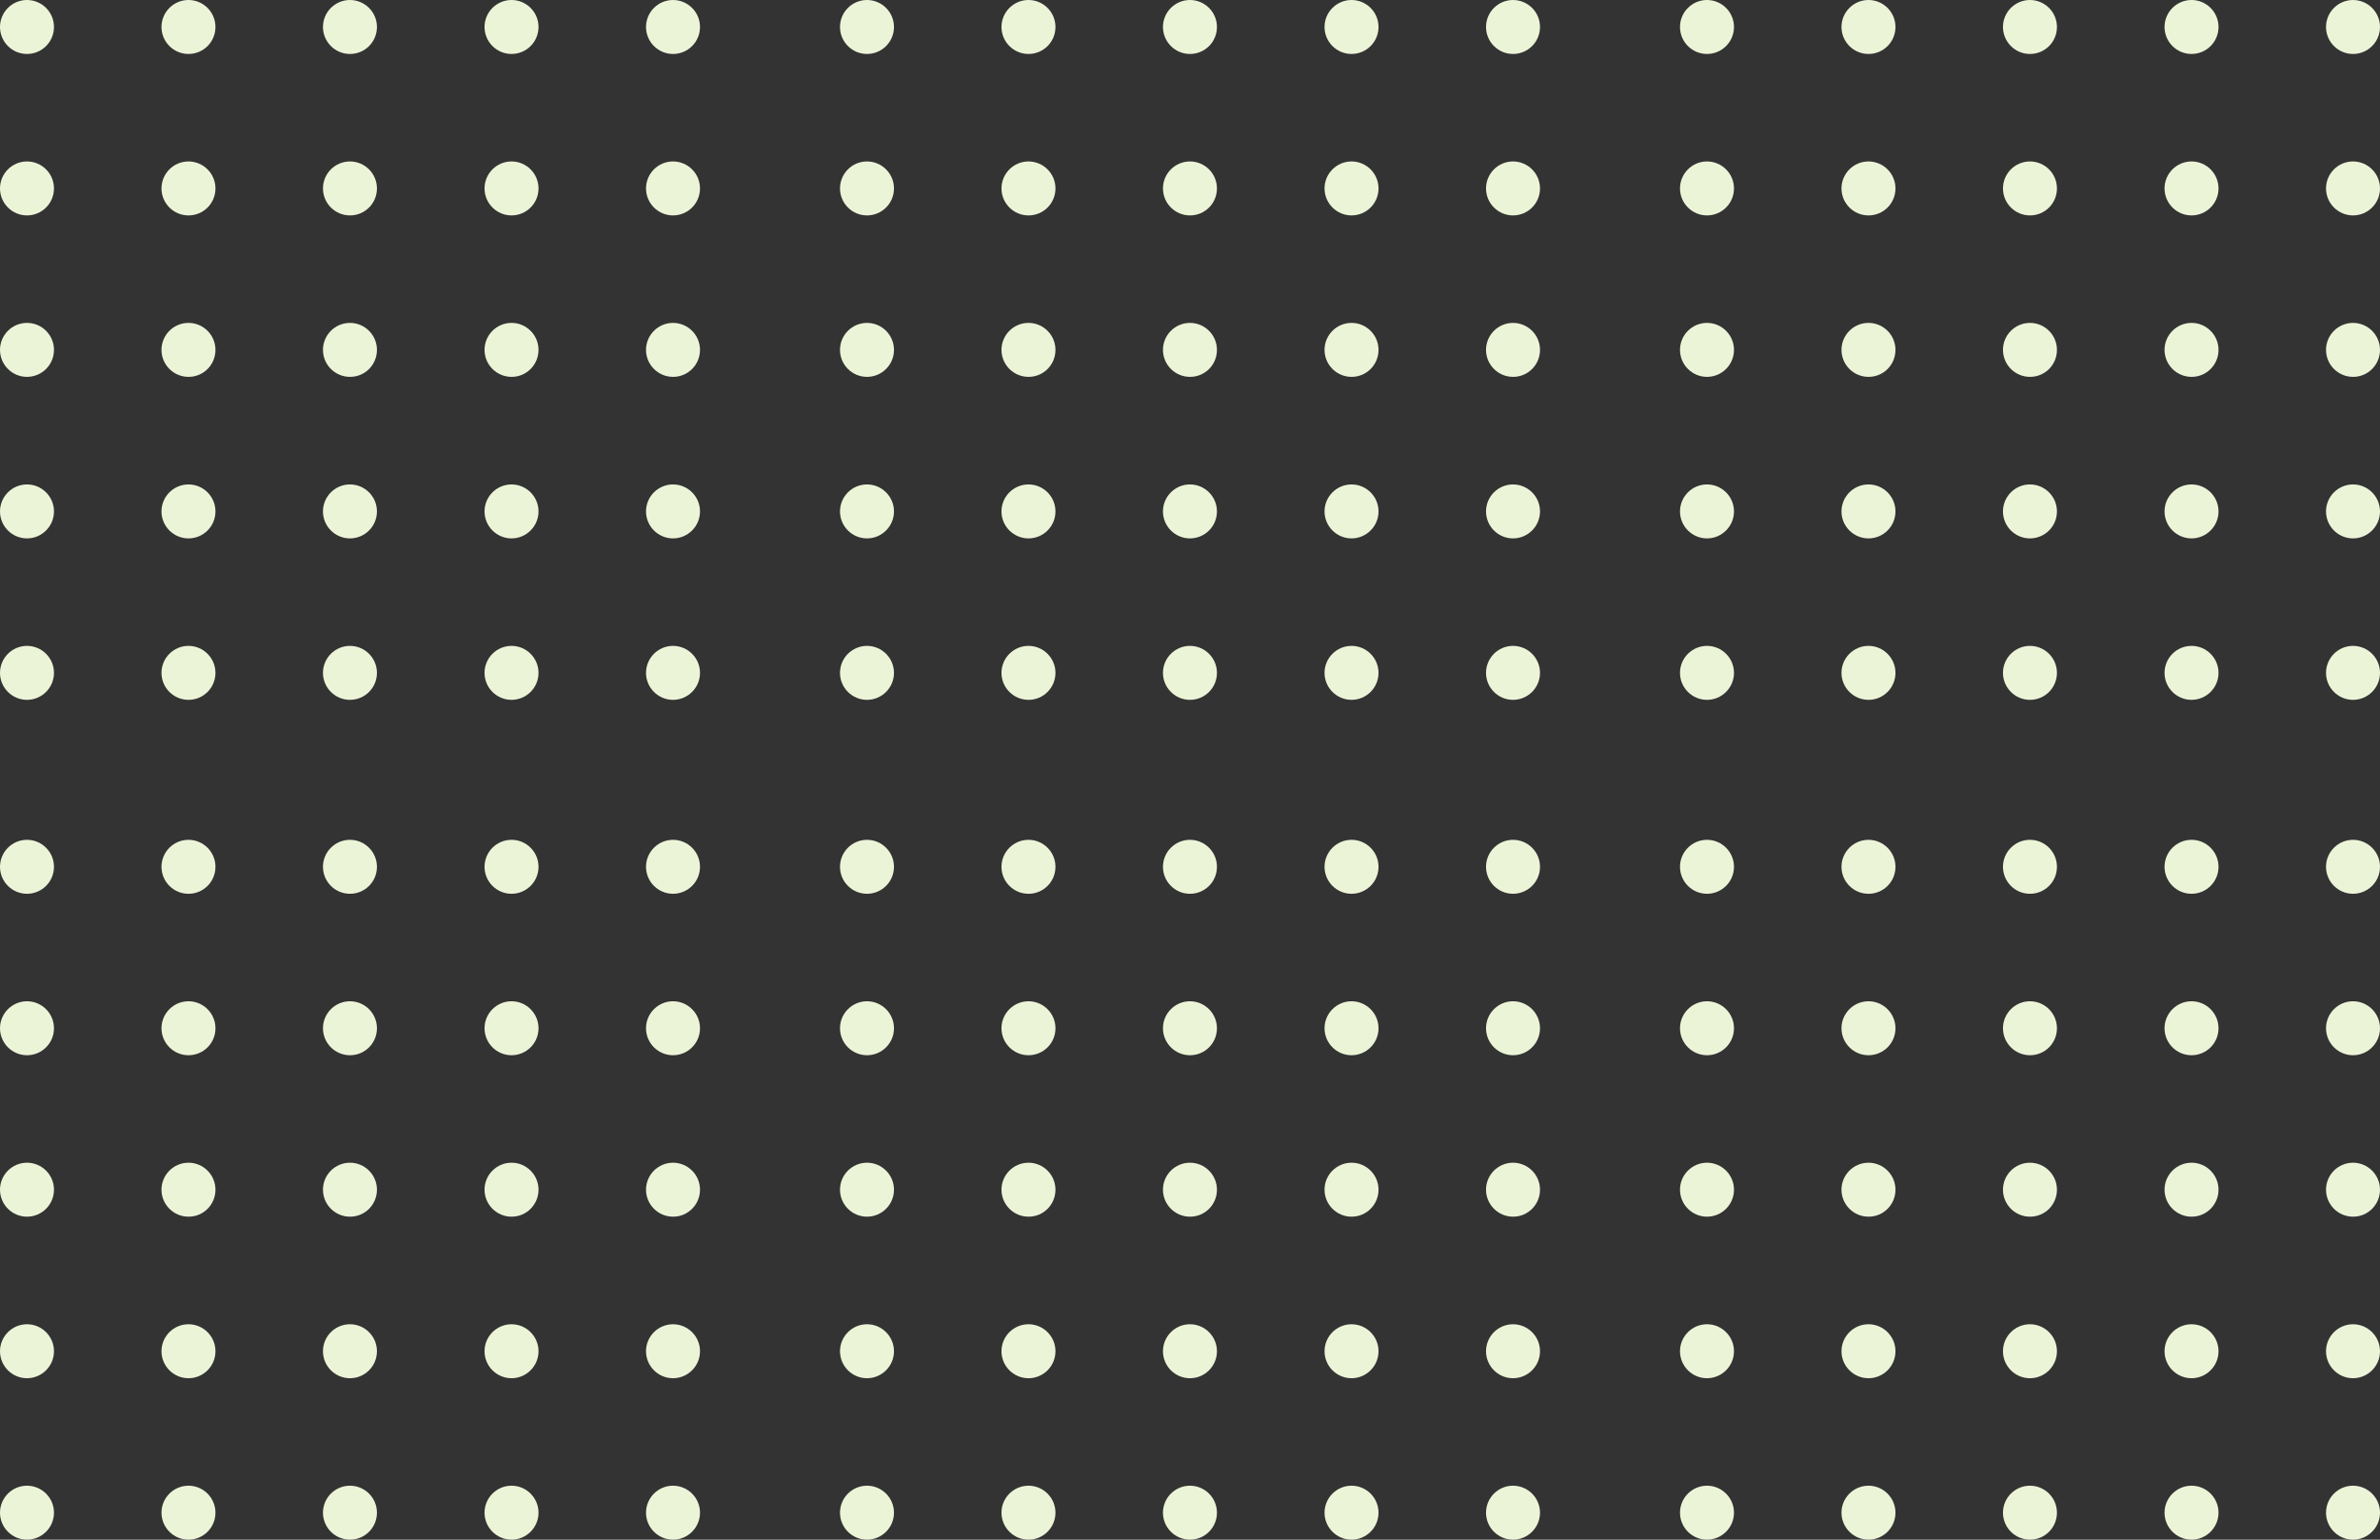 <svg width="340" height="220" viewBox="0 0 340 220" fill="none" xmlns="http://www.w3.org/2000/svg">
<rect x="0" y="0" width="340" height="220" fill="#333333" stroke="none"/>
<path d="M96.144 7.711C94.02 7.711 92.288 5.98 92.288 3.856C92.288 1.731 94.02 0 96.144 0C98.269 0 100 1.731 100 3.856C100 5.993 98.269 7.711 96.144 7.711ZM100 26.925C100 24.8 98.269 23.069 96.144 23.069C94.02 23.069 92.288 24.8 92.288 26.925C92.288 29.049 94.02 30.78 96.144 30.78C98.269 30.78 100 29.062 100 26.925ZM100 49.993C100 47.869 98.269 46.138 96.144 46.138C94.02 46.138 92.288 47.869 92.288 49.993C92.288 52.118 94.02 53.849 96.144 53.849C98.269 53.862 100 52.131 100 49.993ZM100 73.075C100 70.951 98.269 69.22 96.144 69.22C94.02 69.22 92.288 70.951 92.288 73.075C92.288 75.2 94.02 76.931 96.144 76.931C98.269 76.931 100 75.2 100 73.075ZM100 96.144C100 94.02 98.269 92.288 96.144 92.288C94.02 92.288 92.288 94.02 92.288 96.144C92.288 98.269 94.02 100 96.144 100C98.269 100 100 98.269 100 96.144ZM76.931 3.856C76.931 1.731 75.2 0 73.075 0C70.951 0 69.22 1.731 69.22 3.856C69.22 5.98 70.951 7.711 73.075 7.711C75.2 7.711 76.931 5.993 76.931 3.856ZM76.931 26.925C76.931 24.8 75.2 23.069 73.075 23.069C70.951 23.069 69.22 24.8 69.22 26.925C69.22 29.049 70.951 30.78 73.075 30.78C75.2 30.78 76.931 29.062 76.931 26.925ZM76.931 49.993C76.931 47.869 75.2 46.138 73.075 46.138C70.951 46.138 69.22 47.869 69.22 49.993C69.22 52.118 70.951 53.849 73.075 53.849C75.2 53.862 76.931 52.131 76.931 49.993ZM76.931 73.075C76.931 70.951 75.2 69.22 73.075 69.22C70.951 69.22 69.22 70.951 69.22 73.075C69.22 75.2 70.951 76.931 73.075 76.931C75.2 76.931 76.931 75.2 76.931 73.075ZM76.931 96.144C76.931 94.02 75.2 92.288 73.075 92.288C70.951 92.288 69.22 94.02 69.22 96.144C69.22 98.269 70.951 100 73.075 100C75.2 100 76.931 98.269 76.931 96.144ZM53.849 3.856C53.849 1.731 52.118 0 49.993 0C47.869 0 46.138 1.731 46.138 3.856C46.138 5.98 47.869 7.711 49.993 7.711C52.131 7.711 53.849 5.993 53.849 3.856ZM53.849 26.925C53.849 24.8 52.118 23.069 49.993 23.069C47.869 23.069 46.138 24.8 46.138 26.925C46.138 29.049 47.869 30.78 49.993 30.78C52.131 30.78 53.849 29.062 53.849 26.925ZM53.849 49.993C53.849 47.869 52.118 46.138 49.993 46.138C47.869 46.138 46.138 47.869 46.138 49.993C46.138 52.118 47.869 53.849 49.993 53.849C52.131 53.862 53.849 52.131 53.849 49.993ZM53.849 73.075C53.849 70.951 52.118 69.22 49.993 69.22C47.869 69.22 46.138 70.951 46.138 73.075C46.138 75.2 47.869 76.931 49.993 76.931C52.131 76.931 53.849 75.2 53.849 73.075ZM53.849 96.144C53.849 94.02 52.118 92.288 49.993 92.288C47.869 92.288 46.138 94.02 46.138 96.144C46.138 98.269 47.869 100 49.993 100C52.131 100 53.849 98.269 53.849 96.144ZM30.78 3.856C30.78 1.731 29.049 0 26.924 0C24.8 0 23.069 1.731 23.069 3.856C23.069 5.98 24.8 7.711 26.924 7.711C29.062 7.711 30.78 5.993 30.78 3.856ZM30.78 26.925C30.78 24.8 29.049 23.069 26.924 23.069C24.8 23.069 23.069 24.8 23.069 26.925C23.069 29.049 24.8 30.78 26.924 30.78C29.062 30.78 30.78 29.062 30.78 26.925ZM30.78 49.993C30.78 47.869 29.049 46.138 26.924 46.138C24.8 46.138 23.069 47.869 23.069 49.993C23.069 52.118 24.8 53.849 26.924 53.849C29.062 53.862 30.78 52.131 30.78 49.993ZM30.78 73.075C30.78 70.951 29.049 69.22 26.924 69.22C24.8 69.22 23.069 70.951 23.069 73.075C23.069 75.2 24.8 76.931 26.924 76.931C29.062 76.931 30.78 75.2 30.78 73.075ZM30.78 96.144C30.78 94.02 29.049 92.288 26.924 92.288C24.8 92.288 23.069 94.02 23.069 96.144C23.069 98.269 24.8 100 26.924 100C29.062 100 30.78 98.269 30.78 96.144ZM7.711 3.856C7.711 1.731 5.98 0 3.856 0C1.731 0 0 1.731 0 3.856C0 5.98 1.731 7.711 3.856 7.711C5.98 7.711 7.711 5.993 7.711 3.856ZM7.711 26.925C7.711 24.8 5.98 23.069 3.856 23.069C1.731 23.069 0 24.8 0 26.925C0 29.049 1.731 30.78 3.856 30.78C5.98 30.78 7.711 29.062 7.711 26.925ZM7.711 49.993C7.711 47.869 5.98 46.138 3.856 46.138C1.731 46.138 0 47.869 0 49.993C0 52.118 1.731 53.849 3.856 53.849C5.98 53.849 7.711 52.131 7.711 49.993ZM7.711 73.075C7.711 70.951 5.98 69.22 3.856 69.22C1.731 69.22 0 70.951 0 73.075C0 75.2 1.731 76.931 3.856 76.931C5.98 76.931 7.711 75.2 7.711 73.075ZM7.711 96.144C7.711 94.02 5.98 92.288 3.856 92.288C1.731 92.288 0 94.02 0 96.144C0 98.269 1.731 100 3.856 100C5.98 100 7.711 98.269 7.711 96.144Z" fill="#ECF4D8"/>
<path d="M216.144 7.711C214.02 7.711 212.289 5.98 212.289 3.856C212.289 1.731 214.02 0 216.144 0C218.269 0 220 1.731 220 3.856C220 5.993 218.269 7.711 216.144 7.711ZM220 26.925C220 24.8 218.269 23.069 216.144 23.069C214.02 23.069 212.289 24.8 212.289 26.925C212.289 29.049 214.02 30.78 216.144 30.78C218.269 30.78 220 29.062 220 26.925ZM220 49.993C220 47.869 218.269 46.138 216.144 46.138C214.02 46.138 212.289 47.869 212.289 49.993C212.289 52.118 214.02 53.849 216.144 53.849C218.269 53.862 220 52.131 220 49.993ZM220 73.075C220 70.951 218.269 69.22 216.144 69.22C214.02 69.22 212.289 70.951 212.289 73.075C212.289 75.2 214.02 76.931 216.144 76.931C218.269 76.931 220 75.2 220 73.075ZM220 96.144C220 94.02 218.269 92.288 216.144 92.288C214.02 92.288 212.289 94.02 212.289 96.144C212.289 98.269 214.02 100 216.144 100C218.269 100 220 98.269 220 96.144ZM196.931 3.856C196.931 1.731 195.2 0 193.075 0C190.951 0 189.22 1.731 189.22 3.856C189.22 5.98 190.951 7.711 193.075 7.711C195.2 7.711 196.931 5.993 196.931 3.856ZM196.931 26.925C196.931 24.8 195.2 23.069 193.075 23.069C190.951 23.069 189.22 24.8 189.22 26.925C189.22 29.049 190.951 30.78 193.075 30.78C195.2 30.78 196.931 29.062 196.931 26.925ZM196.931 49.993C196.931 47.869 195.2 46.138 193.075 46.138C190.951 46.138 189.22 47.869 189.22 49.993C189.22 52.118 190.951 53.849 193.075 53.849C195.2 53.862 196.931 52.131 196.931 49.993ZM196.931 73.075C196.931 70.951 195.2 69.22 193.075 69.22C190.951 69.22 189.22 70.951 189.22 73.075C189.22 75.2 190.951 76.931 193.075 76.931C195.2 76.931 196.931 75.2 196.931 73.075ZM196.931 96.144C196.931 94.02 195.2 92.288 193.075 92.288C190.951 92.288 189.22 94.02 189.22 96.144C189.22 98.269 190.951 100 193.075 100C195.2 100 196.931 98.269 196.931 96.144ZM173.849 3.856C173.849 1.731 172.118 0 169.993 0C167.869 0 166.138 1.731 166.138 3.856C166.138 5.98 167.869 7.711 169.993 7.711C172.131 7.711 173.849 5.993 173.849 3.856ZM173.849 26.925C173.849 24.8 172.118 23.069 169.993 23.069C167.869 23.069 166.138 24.8 166.138 26.925C166.138 29.049 167.869 30.78 169.993 30.78C172.131 30.78 173.849 29.062 173.849 26.925ZM173.849 49.993C173.849 47.869 172.118 46.138 169.993 46.138C167.869 46.138 166.138 47.869 166.138 49.993C166.138 52.118 167.869 53.849 169.993 53.849C172.131 53.862 173.849 52.131 173.849 49.993ZM173.849 73.075C173.849 70.951 172.118 69.22 169.993 69.22C167.869 69.22 166.138 70.951 166.138 73.075C166.138 75.2 167.869 76.931 169.993 76.931C172.131 76.931 173.849 75.2 173.849 73.075ZM173.849 96.144C173.849 94.02 172.118 92.288 169.993 92.288C167.869 92.288 166.138 94.02 166.138 96.144C166.138 98.269 167.869 100 169.993 100C172.131 100 173.849 98.269 173.849 96.144ZM150.78 3.856C150.78 1.731 149.049 0 146.925 0C144.8 0 143.069 1.731 143.069 3.856C143.069 5.98 144.8 7.711 146.925 7.711C149.062 7.711 150.78 5.993 150.78 3.856ZM150.78 26.925C150.78 24.8 149.049 23.069 146.925 23.069C144.8 23.069 143.069 24.8 143.069 26.925C143.069 29.049 144.8 30.78 146.925 30.78C149.062 30.78 150.78 29.062 150.78 26.925ZM150.78 49.993C150.78 47.869 149.049 46.138 146.925 46.138C144.8 46.138 143.069 47.869 143.069 49.993C143.069 52.118 144.8 53.849 146.925 53.849C149.062 53.862 150.78 52.131 150.78 49.993ZM150.78 73.075C150.78 70.951 149.049 69.22 146.925 69.22C144.8 69.22 143.069 70.951 143.069 73.075C143.069 75.2 144.8 76.931 146.925 76.931C149.062 76.931 150.78 75.2 150.78 73.075ZM150.78 96.144C150.78 94.02 149.049 92.288 146.925 92.288C144.8 92.288 143.069 94.02 143.069 96.144C143.069 98.269 144.8 100 146.925 100C149.062 100 150.78 98.269 150.78 96.144ZM127.711 3.856C127.711 1.731 125.98 0 123.856 0C121.731 0 120 1.731 120 3.856C120 5.98 121.731 7.711 123.856 7.711C125.98 7.711 127.711 5.993 127.711 3.856ZM127.711 26.925C127.711 24.8 125.98 23.069 123.856 23.069C121.731 23.069 120 24.8 120 26.925C120 29.049 121.731 30.78 123.856 30.78C125.98 30.78 127.711 29.062 127.711 26.925ZM127.711 49.993C127.711 47.869 125.98 46.138 123.856 46.138C121.731 46.138 120 47.869 120 49.993C120 52.118 121.731 53.849 123.856 53.849C125.98 53.849 127.711 52.131 127.711 49.993ZM127.711 73.075C127.711 70.951 125.98 69.22 123.856 69.22C121.731 69.22 120 70.951 120 73.075C120 75.2 121.731 76.931 123.856 76.931C125.98 76.931 127.711 75.2 127.711 73.075ZM127.711 96.144C127.711 94.02 125.98 92.288 123.856 92.288C121.731 92.288 120 94.02 120 96.144C120 98.269 121.731 100 123.856 100C125.98 100 127.711 98.269 127.711 96.144Z" fill="#ECF4D8"/>
<path d="M336.144 7.711C334.02 7.711 332.289 5.98 332.289 3.856C332.289 1.731 334.02 0 336.144 0C338.269 0 340 1.731 340 3.856C340 5.993 338.269 7.711 336.144 7.711ZM340 26.925C340 24.8 338.269 23.069 336.144 23.069C334.02 23.069 332.289 24.8 332.289 26.925C332.289 29.049 334.02 30.78 336.144 30.78C338.269 30.78 340 29.062 340 26.925ZM340 49.993C340 47.869 338.269 46.138 336.144 46.138C334.02 46.138 332.289 47.869 332.289 49.993C332.289 52.118 334.02 53.849 336.144 53.849C338.269 53.862 340 52.131 340 49.993ZM340 73.075C340 70.951 338.269 69.22 336.144 69.22C334.02 69.22 332.289 70.951 332.289 73.075C332.289 75.2 334.02 76.931 336.144 76.931C338.269 76.931 340 75.2 340 73.075ZM340 96.144C340 94.02 338.269 92.288 336.144 92.288C334.02 92.288 332.289 94.02 332.289 96.144C332.289 98.269 334.02 100 336.144 100C338.269 100 340 98.269 340 96.144ZM316.931 3.856C316.931 1.731 315.2 0 313.075 0C310.951 0 309.22 1.731 309.22 3.856C309.22 5.98 310.951 7.711 313.075 7.711C315.2 7.711 316.931 5.993 316.931 3.856ZM316.931 26.925C316.931 24.8 315.2 23.069 313.075 23.069C310.951 23.069 309.22 24.8 309.22 26.925C309.22 29.049 310.951 30.78 313.075 30.78C315.2 30.78 316.931 29.062 316.931 26.925ZM316.931 49.993C316.931 47.869 315.2 46.138 313.075 46.138C310.951 46.138 309.22 47.869 309.22 49.993C309.22 52.118 310.951 53.849 313.075 53.849C315.2 53.862 316.931 52.131 316.931 49.993ZM316.931 73.075C316.931 70.951 315.2 69.22 313.075 69.22C310.951 69.22 309.22 70.951 309.22 73.075C309.22 75.2 310.951 76.931 313.075 76.931C315.2 76.931 316.931 75.2 316.931 73.075ZM316.931 96.144C316.931 94.02 315.2 92.288 313.075 92.288C310.951 92.288 309.22 94.02 309.22 96.144C309.22 98.269 310.951 100 313.075 100C315.2 100 316.931 98.269 316.931 96.144ZM293.849 3.856C293.849 1.731 292.118 0 289.993 0C287.869 0 286.138 1.731 286.138 3.856C286.138 5.98 287.869 7.711 289.993 7.711C292.131 7.711 293.849 5.993 293.849 3.856ZM293.849 26.925C293.849 24.8 292.118 23.069 289.993 23.069C287.869 23.069 286.138 24.8 286.138 26.925C286.138 29.049 287.869 30.78 289.993 30.78C292.131 30.78 293.849 29.062 293.849 26.925ZM293.849 49.993C293.849 47.869 292.118 46.138 289.993 46.138C287.869 46.138 286.138 47.869 286.138 49.993C286.138 52.118 287.869 53.849 289.993 53.849C292.131 53.862 293.849 52.131 293.849 49.993ZM293.849 73.075C293.849 70.951 292.118 69.22 289.993 69.22C287.869 69.22 286.138 70.951 286.138 73.075C286.138 75.2 287.869 76.931 289.993 76.931C292.131 76.931 293.849 75.2 293.849 73.075ZM293.849 96.144C293.849 94.02 292.118 92.288 289.993 92.288C287.869 92.288 286.138 94.02 286.138 96.144C286.138 98.269 287.869 100 289.993 100C292.131 100 293.849 98.269 293.849 96.144ZM270.78 3.856C270.78 1.731 269.049 0 266.925 0C264.8 0 263.069 1.731 263.069 3.856C263.069 5.98 264.8 7.711 266.925 7.711C269.062 7.711 270.78 5.993 270.78 3.856ZM270.78 26.925C270.78 24.8 269.049 23.069 266.925 23.069C264.8 23.069 263.069 24.8 263.069 26.925C263.069 29.049 264.8 30.78 266.925 30.78C269.062 30.78 270.78 29.062 270.78 26.925ZM270.78 49.993C270.78 47.869 269.049 46.138 266.925 46.138C264.8 46.138 263.069 47.869 263.069 49.993C263.069 52.118 264.8 53.849 266.925 53.849C269.062 53.862 270.78 52.131 270.78 49.993ZM270.78 73.075C270.78 70.951 269.049 69.22 266.925 69.22C264.8 69.22 263.069 70.951 263.069 73.075C263.069 75.2 264.8 76.931 266.925 76.931C269.062 76.931 270.78 75.2 270.78 73.075ZM270.78 96.144C270.78 94.02 269.049 92.288 266.925 92.288C264.8 92.288 263.069 94.02 263.069 96.144C263.069 98.269 264.8 100 266.925 100C269.062 100 270.78 98.269 270.78 96.144ZM247.711 3.856C247.711 1.731 245.98 0 243.856 0C241.731 0 240 1.731 240 3.856C240 5.98 241.731 7.711 243.856 7.711C245.98 7.711 247.711 5.993 247.711 3.856ZM247.711 26.925C247.711 24.8 245.98 23.069 243.856 23.069C241.731 23.069 240 24.8 240 26.925C240 29.049 241.731 30.78 243.856 30.78C245.98 30.78 247.711 29.062 247.711 26.925ZM247.711 49.993C247.711 47.869 245.98 46.138 243.856 46.138C241.731 46.138 240 47.869 240 49.993C240 52.118 241.731 53.849 243.856 53.849C245.98 53.849 247.711 52.131 247.711 49.993ZM247.711 73.075C247.711 70.951 245.98 69.22 243.856 69.22C241.731 69.22 240 70.951 240 73.075C240 75.2 241.731 76.931 243.856 76.931C245.98 76.931 247.711 75.2 247.711 73.075ZM247.711 96.144C247.711 94.02 245.98 92.288 243.856 92.288C241.731 92.288 240 94.02 240 96.144C240 98.269 241.731 100 243.856 100C245.98 100 247.711 98.269 247.711 96.144Z" fill="#ECF4D8"/>
<path d="M96.144 127.711C94.02 127.711 92.288 125.98 92.288 123.856C92.288 121.731 94.02 120 96.144 120C98.269 120 100 121.731 100 123.856C100 125.993 98.269 127.711 96.144 127.711ZM100 146.925C100 144.8 98.269 143.069 96.144 143.069C94.02 143.069 92.288 144.8 92.288 146.925C92.288 149.049 94.02 150.78 96.144 150.78C98.269 150.78 100 149.062 100 146.925ZM100 169.993C100 167.869 98.269 166.138 96.144 166.138C94.02 166.138 92.288 167.869 92.288 169.993C92.288 172.118 94.02 173.849 96.144 173.849C98.269 173.862 100 172.131 100 169.993ZM100 193.075C100 190.951 98.269 189.22 96.144 189.22C94.02 189.22 92.288 190.951 92.288 193.075C92.288 195.2 94.02 196.931 96.144 196.931C98.269 196.931 100 195.2 100 193.075ZM100 216.144C100 214.02 98.269 212.289 96.144 212.289C94.02 212.289 92.288 214.02 92.288 216.144C92.288 218.269 94.02 220 96.144 220C98.269 220 100 218.269 100 216.144ZM76.931 123.856C76.931 121.731 75.2 120 73.075 120C70.951 120 69.22 121.731 69.22 123.856C69.22 125.98 70.951 127.711 73.075 127.711C75.2 127.711 76.931 125.993 76.931 123.856ZM76.931 146.925C76.931 144.8 75.2 143.069 73.075 143.069C70.951 143.069 69.22 144.8 69.22 146.925C69.22 149.049 70.951 150.78 73.075 150.78C75.2 150.78 76.931 149.062 76.931 146.925ZM76.931 169.993C76.931 167.869 75.2 166.138 73.075 166.138C70.951 166.138 69.22 167.869 69.22 169.993C69.22 172.118 70.951 173.849 73.075 173.849C75.2 173.862 76.931 172.131 76.931 169.993ZM76.931 193.075C76.931 190.951 75.2 189.22 73.075 189.22C70.951 189.22 69.22 190.951 69.22 193.075C69.22 195.2 70.951 196.931 73.075 196.931C75.2 196.931 76.931 195.2 76.931 193.075ZM76.931 216.144C76.931 214.02 75.2 212.289 73.075 212.289C70.951 212.289 69.22 214.02 69.22 216.144C69.22 218.269 70.951 220 73.075 220C75.2 220 76.931 218.269 76.931 216.144ZM53.849 123.856C53.849 121.731 52.118 120 49.993 120C47.869 120 46.138 121.731 46.138 123.856C46.138 125.98 47.869 127.711 49.993 127.711C52.131 127.711 53.849 125.993 53.849 123.856ZM53.849 146.925C53.849 144.8 52.118 143.069 49.993 143.069C47.869 143.069 46.138 144.8 46.138 146.925C46.138 149.049 47.869 150.78 49.993 150.78C52.131 150.78 53.849 149.062 53.849 146.925ZM53.849 169.993C53.849 167.869 52.118 166.138 49.993 166.138C47.869 166.138 46.138 167.869 46.138 169.993C46.138 172.118 47.869 173.849 49.993 173.849C52.131 173.862 53.849 172.131 53.849 169.993ZM53.849 193.075C53.849 190.951 52.118 189.22 49.993 189.22C47.869 189.22 46.138 190.951 46.138 193.075C46.138 195.2 47.869 196.931 49.993 196.931C52.131 196.931 53.849 195.2 53.849 193.075ZM53.849 216.144C53.849 214.02 52.118 212.289 49.993 212.289C47.869 212.289 46.138 214.02 46.138 216.144C46.138 218.269 47.869 220 49.993 220C52.131 220 53.849 218.269 53.849 216.144ZM30.78 123.856C30.78 121.731 29.049 120 26.924 120C24.8 120 23.069 121.731 23.069 123.856C23.069 125.98 24.8 127.711 26.924 127.711C29.062 127.711 30.78 125.993 30.78 123.856ZM30.78 146.925C30.78 144.8 29.049 143.069 26.924 143.069C24.8 143.069 23.069 144.8 23.069 146.925C23.069 149.049 24.8 150.78 26.924 150.78C29.062 150.78 30.78 149.062 30.78 146.925ZM30.78 169.993C30.78 167.869 29.049 166.138 26.924 166.138C24.8 166.138 23.069 167.869 23.069 169.993C23.069 172.118 24.8 173.849 26.924 173.849C29.062 173.862 30.78 172.131 30.78 169.993ZM30.78 193.075C30.78 190.951 29.049 189.22 26.924 189.22C24.8 189.22 23.069 190.951 23.069 193.075C23.069 195.2 24.8 196.931 26.924 196.931C29.062 196.931 30.78 195.2 30.78 193.075ZM30.78 216.144C30.78 214.02 29.049 212.289 26.924 212.289C24.8 212.289 23.069 214.02 23.069 216.144C23.069 218.269 24.8 220 26.924 220C29.062 220 30.78 218.269 30.78 216.144ZM7.711 123.856C7.711 121.731 5.98 120 3.856 120C1.731 120 0 121.731 0 123.856C0 125.98 1.731 127.711 3.856 127.711C5.98 127.711 7.711 125.993 7.711 123.856ZM7.711 146.925C7.711 144.8 5.98 143.069 3.856 143.069C1.731 143.069 0 144.8 0 146.925C0 149.049 1.731 150.78 3.856 150.78C5.98 150.78 7.711 149.062 7.711 146.925ZM7.711 169.993C7.711 167.869 5.98 166.138 3.856 166.138C1.731 166.138 0 167.869 0 169.993C0 172.118 1.731 173.849 3.856 173.849C5.98 173.849 7.711 172.131 7.711 169.993ZM7.711 193.075C7.711 190.951 5.98 189.22 3.856 189.22C1.731 189.22 0 190.951 0 193.075C0 195.2 1.731 196.931 3.856 196.931C5.98 196.931 7.711 195.2 7.711 193.075ZM7.711 216.144C7.711 214.02 5.98 212.289 3.856 212.289C1.731 212.289 0 214.02 0 216.144C0 218.269 1.731 220 3.856 220C5.98 220 7.711 218.269 7.711 216.144Z" fill="#ECF4D8"/>
<path d="M216.144 127.711C214.02 127.711 212.289 125.98 212.289 123.856C212.289 121.731 214.02 120 216.144 120C218.269 120 220 121.731 220 123.856C220 125.993 218.269 127.711 216.144 127.711ZM220 146.925C220 144.8 218.269 143.069 216.144 143.069C214.02 143.069 212.289 144.8 212.289 146.925C212.289 149.049 214.02 150.78 216.144 150.78C218.269 150.78 220 149.062 220 146.925ZM220 169.993C220 167.869 218.269 166.138 216.144 166.138C214.02 166.138 212.289 167.869 212.289 169.993C212.289 172.118 214.02 173.849 216.144 173.849C218.269 173.862 220 172.131 220 169.993ZM220 193.075C220 190.951 218.269 189.22 216.144 189.22C214.02 189.22 212.289 190.951 212.289 193.075C212.289 195.2 214.02 196.931 216.144 196.931C218.269 196.931 220 195.2 220 193.075ZM220 216.144C220 214.02 218.269 212.289 216.144 212.289C214.02 212.289 212.289 214.02 212.289 216.144C212.289 218.269 214.02 220 216.144 220C218.269 220 220 218.269 220 216.144ZM196.931 123.856C196.931 121.731 195.2 120 193.075 120C190.951 120 189.22 121.731 189.22 123.856C189.22 125.98 190.951 127.711 193.075 127.711C195.2 127.711 196.931 125.993 196.931 123.856ZM196.931 146.925C196.931 144.8 195.2 143.069 193.075 143.069C190.951 143.069 189.22 144.8 189.22 146.925C189.22 149.049 190.951 150.78 193.075 150.78C195.2 150.78 196.931 149.062 196.931 146.925ZM196.931 169.993C196.931 167.869 195.2 166.138 193.075 166.138C190.951 166.138 189.22 167.869 189.22 169.993C189.22 172.118 190.951 173.849 193.075 173.849C195.2 173.862 196.931 172.131 196.931 169.993ZM196.931 193.075C196.931 190.951 195.2 189.22 193.075 189.22C190.951 189.22 189.22 190.951 189.22 193.075C189.22 195.2 190.951 196.931 193.075 196.931C195.2 196.931 196.931 195.2 196.931 193.075ZM196.931 216.144C196.931 214.02 195.2 212.289 193.075 212.289C190.951 212.289 189.22 214.02 189.22 216.144C189.22 218.269 190.951 220 193.075 220C195.2 220 196.931 218.269 196.931 216.144ZM173.849 123.856C173.849 121.731 172.118 120 169.993 120C167.869 120 166.138 121.731 166.138 123.856C166.138 125.98 167.869 127.711 169.993 127.711C172.131 127.711 173.849 125.993 173.849 123.856ZM173.849 146.925C173.849 144.8 172.118 143.069 169.993 143.069C167.869 143.069 166.138 144.8 166.138 146.925C166.138 149.049 167.869 150.78 169.993 150.78C172.131 150.78 173.849 149.062 173.849 146.925ZM173.849 169.993C173.849 167.869 172.118 166.138 169.993 166.138C167.869 166.138 166.138 167.869 166.138 169.993C166.138 172.118 167.869 173.849 169.993 173.849C172.131 173.862 173.849 172.131 173.849 169.993ZM173.849 193.075C173.849 190.951 172.118 189.22 169.993 189.22C167.869 189.22 166.138 190.951 166.138 193.075C166.138 195.2 167.869 196.931 169.993 196.931C172.131 196.931 173.849 195.2 173.849 193.075ZM173.849 216.144C173.849 214.02 172.118 212.289 169.993 212.289C167.869 212.289 166.138 214.02 166.138 216.144C166.138 218.269 167.869 220 169.993 220C172.131 220 173.849 218.269 173.849 216.144ZM150.78 123.856C150.78 121.731 149.049 120 146.925 120C144.8 120 143.069 121.731 143.069 123.856C143.069 125.98 144.8 127.711 146.925 127.711C149.062 127.711 150.78 125.993 150.78 123.856ZM150.78 146.925C150.78 144.8 149.049 143.069 146.925 143.069C144.8 143.069 143.069 144.8 143.069 146.925C143.069 149.049 144.8 150.78 146.925 150.78C149.062 150.78 150.78 149.062 150.78 146.925ZM150.78 169.993C150.78 167.869 149.049 166.138 146.925 166.138C144.8 166.138 143.069 167.869 143.069 169.993C143.069 172.118 144.8 173.849 146.925 173.849C149.062 173.862 150.78 172.131 150.78 169.993ZM150.78 193.075C150.78 190.951 149.049 189.22 146.925 189.22C144.8 189.22 143.069 190.951 143.069 193.075C143.069 195.2 144.8 196.931 146.925 196.931C149.062 196.931 150.78 195.2 150.78 193.075ZM150.78 216.144C150.78 214.02 149.049 212.289 146.925 212.289C144.8 212.289 143.069 214.02 143.069 216.144C143.069 218.269 144.8 220 146.925 220C149.062 220 150.78 218.269 150.78 216.144ZM127.711 123.856C127.711 121.731 125.98 120 123.856 120C121.731 120 120 121.731 120 123.856C120 125.98 121.731 127.711 123.856 127.711C125.98 127.711 127.711 125.993 127.711 123.856ZM127.711 146.925C127.711 144.8 125.98 143.069 123.856 143.069C121.731 143.069 120 144.8 120 146.925C120 149.049 121.731 150.78 123.856 150.78C125.98 150.78 127.711 149.062 127.711 146.925ZM127.711 169.993C127.711 167.869 125.98 166.138 123.856 166.138C121.731 166.138 120 167.869 120 169.993C120 172.118 121.731 173.849 123.856 173.849C125.98 173.849 127.711 172.131 127.711 169.993ZM127.711 193.075C127.711 190.951 125.98 189.22 123.856 189.22C121.731 189.22 120 190.951 120 193.075C120 195.2 121.731 196.931 123.856 196.931C125.98 196.931 127.711 195.2 127.711 193.075ZM127.711 216.144C127.711 214.02 125.98 212.289 123.856 212.289C121.731 212.289 120 214.02 120 216.144C120 218.269 121.731 220 123.856 220C125.98 220 127.711 218.269 127.711 216.144Z" fill="#ECF4D8"/>
<path d="M336.144 127.711C334.02 127.711 332.289 125.98 332.289 123.856C332.289 121.731 334.02 120 336.144 120C338.269 120 340 121.731 340 123.856C340 125.993 338.269 127.711 336.144 127.711ZM340 146.925C340 144.8 338.269 143.069 336.144 143.069C334.02 143.069 332.289 144.8 332.289 146.925C332.289 149.049 334.02 150.78 336.144 150.78C338.269 150.78 340 149.062 340 146.925ZM340 169.993C340 167.869 338.269 166.138 336.144 166.138C334.02 166.138 332.289 167.869 332.289 169.993C332.289 172.118 334.02 173.849 336.144 173.849C338.269 173.862 340 172.131 340 169.993ZM340 193.075C340 190.951 338.269 189.22 336.144 189.22C334.02 189.22 332.289 190.951 332.289 193.075C332.289 195.2 334.02 196.931 336.144 196.931C338.269 196.931 340 195.2 340 193.075ZM340 216.144C340 214.02 338.269 212.289 336.144 212.289C334.02 212.289 332.289 214.02 332.289 216.144C332.289 218.269 334.02 220 336.144 220C338.269 220 340 218.269 340 216.144ZM316.931 123.856C316.931 121.731 315.2 120 313.075 120C310.951 120 309.22 121.731 309.22 123.856C309.22 125.98 310.951 127.711 313.075 127.711C315.2 127.711 316.931 125.993 316.931 123.856ZM316.931 146.925C316.931 144.8 315.2 143.069 313.075 143.069C310.951 143.069 309.22 144.8 309.22 146.925C309.22 149.049 310.951 150.78 313.075 150.78C315.2 150.78 316.931 149.062 316.931 146.925ZM316.931 169.993C316.931 167.869 315.2 166.138 313.075 166.138C310.951 166.138 309.22 167.869 309.22 169.993C309.22 172.118 310.951 173.849 313.075 173.849C315.2 173.862 316.931 172.131 316.931 169.993ZM316.931 193.075C316.931 190.951 315.2 189.22 313.075 189.22C310.951 189.22 309.22 190.951 309.22 193.075C309.22 195.2 310.951 196.931 313.075 196.931C315.2 196.931 316.931 195.2 316.931 193.075ZM316.931 216.144C316.931 214.02 315.2 212.289 313.075 212.289C310.951 212.289 309.22 214.02 309.22 216.144C309.22 218.269 310.951 220 313.075 220C315.2 220 316.931 218.269 316.931 216.144ZM293.849 123.856C293.849 121.731 292.118 120 289.993 120C287.869 120 286.138 121.731 286.138 123.856C286.138 125.98 287.869 127.711 289.993 127.711C292.131 127.711 293.849 125.993 293.849 123.856ZM293.849 146.925C293.849 144.8 292.118 143.069 289.993 143.069C287.869 143.069 286.138 144.8 286.138 146.925C286.138 149.049 287.869 150.78 289.993 150.78C292.131 150.78 293.849 149.062 293.849 146.925ZM293.849 169.993C293.849 167.869 292.118 166.138 289.993 166.138C287.869 166.138 286.138 167.869 286.138 169.993C286.138 172.118 287.869 173.849 289.993 173.849C292.131 173.862 293.849 172.131 293.849 169.993ZM293.849 193.075C293.849 190.951 292.118 189.22 289.993 189.22C287.869 189.22 286.138 190.951 286.138 193.075C286.138 195.2 287.869 196.931 289.993 196.931C292.131 196.931 293.849 195.2 293.849 193.075ZM293.849 216.144C293.849 214.02 292.118 212.289 289.993 212.289C287.869 212.289 286.138 214.02 286.138 216.144C286.138 218.269 287.869 220 289.993 220C292.131 220 293.849 218.269 293.849 216.144ZM270.78 123.856C270.78 121.731 269.049 120 266.925 120C264.8 120 263.069 121.731 263.069 123.856C263.069 125.98 264.8 127.711 266.925 127.711C269.062 127.711 270.78 125.993 270.78 123.856ZM270.78 146.925C270.78 144.8 269.049 143.069 266.925 143.069C264.8 143.069 263.069 144.8 263.069 146.925C263.069 149.049 264.8 150.78 266.925 150.78C269.062 150.78 270.78 149.062 270.78 146.925ZM270.78 169.993C270.78 167.869 269.049 166.138 266.925 166.138C264.8 166.138 263.069 167.869 263.069 169.993C263.069 172.118 264.8 173.849 266.925 173.849C269.062 173.862 270.78 172.131 270.78 169.993ZM270.78 193.075C270.78 190.951 269.049 189.22 266.925 189.22C264.8 189.22 263.069 190.951 263.069 193.075C263.069 195.2 264.8 196.931 266.925 196.931C269.062 196.931 270.78 195.2 270.78 193.075ZM270.78 216.144C270.78 214.02 269.049 212.289 266.925 212.289C264.8 212.289 263.069 214.02 263.069 216.144C263.069 218.269 264.8 220 266.925 220C269.062 220 270.78 218.269 270.78 216.144ZM247.711 123.856C247.711 121.731 245.98 120 243.856 120C241.731 120 240 121.731 240 123.856C240 125.98 241.731 127.711 243.856 127.711C245.98 127.711 247.711 125.993 247.711 123.856ZM247.711 146.925C247.711 144.8 245.98 143.069 243.856 143.069C241.731 143.069 240 144.8 240 146.925C240 149.049 241.731 150.78 243.856 150.78C245.98 150.78 247.711 149.062 247.711 146.925ZM247.711 169.993C247.711 167.869 245.98 166.138 243.856 166.138C241.731 166.138 240 167.869 240 169.993C240 172.118 241.731 173.849 243.856 173.849C245.98 173.849 247.711 172.131 247.711 169.993ZM247.711 193.075C247.711 190.951 245.98 189.22 243.856 189.22C241.731 189.22 240 190.951 240 193.075C240 195.2 241.731 196.931 243.856 196.931C245.98 196.931 247.711 195.2 247.711 193.075ZM247.711 216.144C247.711 214.02 245.98 212.289 243.856 212.289C241.731 212.289 240 214.02 240 216.144C240 218.269 241.731 220 243.856 220C245.98 220 247.711 218.269 247.711 216.144Z" fill="#ECF4D8"/>
</svg>
